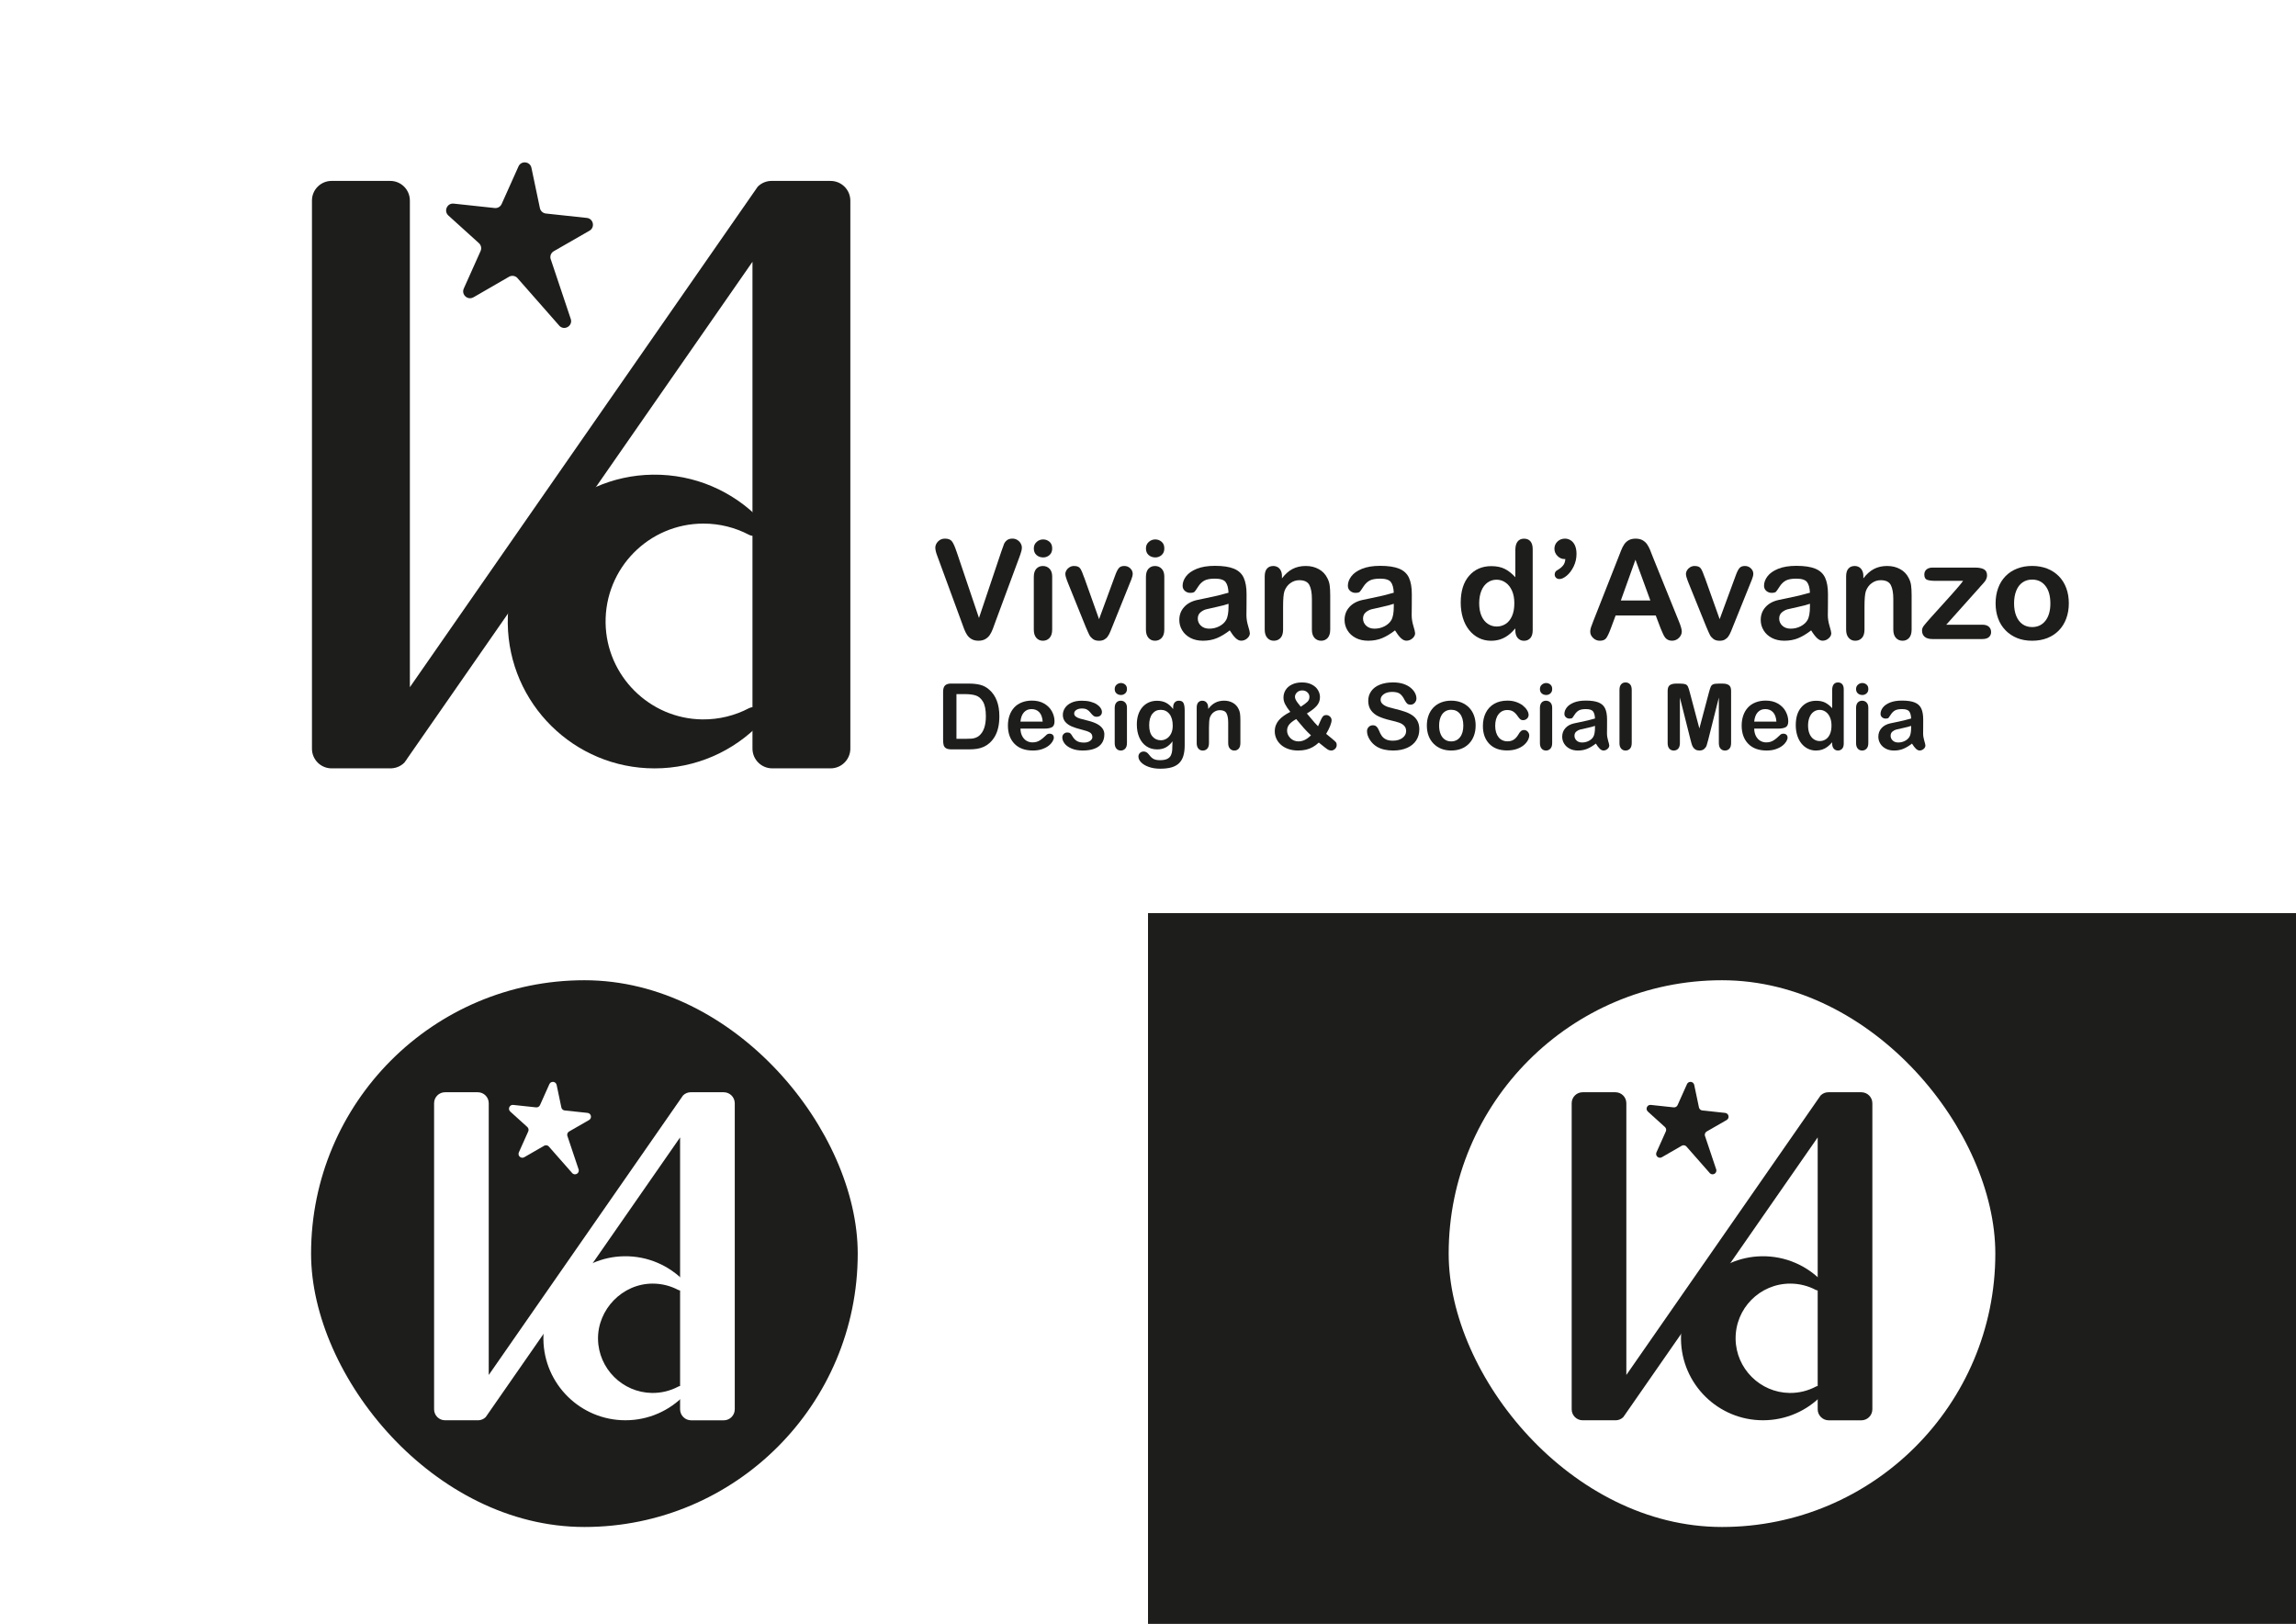 <?xml version="1.0" encoding="UTF-8"?>
<svg id="Livello_2" data-name="Livello 2" xmlns="http://www.w3.org/2000/svg" viewBox="0 0 1190.55 841.89">
  <defs>
    <style>
      .cls-1 {
        fill: #fff;
      }

      .cls-2 {
        fill: #1d1d1b;
      }
    </style>
  </defs>
  <g id="basi">
    <rect class="cls-1" width="1190.55" height="841.89"/>
  </g>
  <g id="scritte">
    <g>
      <path class="cls-2" d="m430.69,93.79h-30.25c-.07,0-.15,0-.22,0-2.64-.03-5.28.96-7.3,2.97l-180.39,259.51V103.97c0-5.62-4.56-10.18-10.18-10.18h-30.41c-5.62,0-10.18,4.56-10.18,10.18v284.2c0,5.62,4.56,10.18,10.18,10.18h30.41s.07,0,.1,0c.08,0,.15,0,.23,0,.11,0,.23,0,.34-.02,2.42-.12,4.81-1.1,6.66-2.95l.47-.67c.39-.46.74-.96,1.04-1.49l178.99-257.5v252.38c0,5.66,4.59,10.25,10.25,10.25h30.25c5.66,0,10.25-4.59,10.25-10.25V104.05c0-5.66-4.59-10.25-10.25-10.25Z"/>
      <path class="cls-2" d="m388.39,367.15c-7.22,3.8-15.47,5.92-24.22,5.82-27.38-.32-49.75-22.63-50.15-50.01-.41-28.38,22.47-51.51,50.75-51.51,8.51,0,16.53,2.1,23.58,5.8,1.98,1.04,4.42.63,5.92-1.03.02-.02.04-.04.06-.06,1.77-1.95,1.72-4.91-.11-6.8-14.07-14.59-33.92-23.57-55.86-23.27-41.85.57-75.59,35.26-75.07,77.11.52,41.6,34.41,75.16,76.13,75.16,21.55,0,41.01-8.96,54.86-23.35,1.8-1.87,1.78-4.81.04-6.73-.02-.02-.04-.04-.06-.06-1.49-1.65-3.92-2.09-5.89-1.05Z"/>
      <path class="cls-2" d="m245.52,154.13l18.42-10.64c1.34-.77,3.02-.59,4.16.44l22.11,25.15c2.55,2.31,6.57,0,5.86-3.37l-10.61-31.67c-.32-1.51.37-3.05,1.71-3.81l18.51-10.63c2.99-1.72,2.03-6.25-1.39-6.62l-21.23-2.28c-1.53-.16-2.78-1.3-3.1-2.8l-4.39-20.89c-.71-3.37-5.32-3.87-6.72-.72l-8.73,19.48c-.63,1.41-2.09,2.25-3.62,2.08l-21.23-2.28c-3.42-.37-5.32,3.86-2.76,6.17l15.83,14.32c1.14,1.03,1.49,2.68.86,4.09l-8.71,19.44c-1.41,3.15,2.04,6.26,5.02,4.53Z"/>
    </g>
    <g>
      <path class="cls-2" d="m496.04,286.06l11.59,34.32,11.63-34.57c.61-1.82,1.06-3.08,1.36-3.79.3-.71.8-1.35,1.5-1.92.7-.57,1.65-.86,2.86-.86.88,0,1.71.22,2.46.66.76.44,1.35,1.03,1.78,1.76s.65,1.47.65,2.22c0,.51-.07,1.06-.21,1.66s-.31,1.18-.52,1.75c-.21.57-.42,1.16-.63,1.76l-12.4,33.45c-.44,1.28-.88,2.5-1.33,3.65s-.95,2.16-1.54,3.04-1.36,1.59-2.32,2.15c-.97.56-2.15.84-3.54.84s-2.58-.27-3.54-.82-1.75-1.27-2.34-2.16c-.59-.9-1.11-1.91-1.55-3.06-.44-1.14-.88-2.35-1.33-3.63l-12.19-33.17c-.21-.61-.42-1.2-.65-1.78-.22-.58-.41-1.21-.56-1.89-.15-.68-.23-1.24-.23-1.71,0-1.19.48-2.27,1.43-3.25s2.15-1.47,3.6-1.47c1.77,0,3.02.54,3.75,1.62.73,1.08,1.48,2.81,2.25,5.19Z"/>
      <path class="cls-2" d="m540.88,288.99c-1.33,0-2.46-.41-3.4-1.22-.94-.81-1.41-1.97-1.41-3.46,0-1.35.48-2.46,1.45-3.33s2.09-1.31,3.37-1.31,2.33.4,3.28,1.19c.95.79,1.43,1.94,1.43,3.46s-.47,2.61-1.4,3.44c-.93.83-2.04,1.24-3.32,1.24Zm4.71,9.85v27.55c0,1.91-.45,3.35-1.36,4.33s-2.06,1.47-3.46,1.47-2.53-.5-3.4-1.5c-.87-1-1.31-2.43-1.31-4.29v-27.27c0-1.89.44-3.3,1.31-4.26.87-.95,2.01-1.43,3.4-1.43s2.55.48,3.46,1.43c.91.96,1.36,2.28,1.36,3.98Z"/>
      <path class="cls-2" d="m562.18,299.36l7.72,21.65,8.31-22.59c.65-1.82,1.29-3.1,1.92-3.86.63-.76,1.58-1.13,2.86-1.13,1.21,0,2.24.41,3.09,1.22.85.82,1.27,1.76,1.27,2.83,0,.42-.08.91-.23,1.47s-.33,1.08-.52,1.57-.42,1.05-.68,1.68l-9.15,22.7c-.26.65-.59,1.48-1,2.48-.41,1-.86,1.86-1.36,2.57-.5.71-1.12,1.26-1.85,1.66s-1.62.59-2.67.59c-1.35,0-2.43-.31-3.23-.93s-1.4-1.29-1.78-2.03-1.03-2.18-1.94-4.35l-9.08-22.45c-.21-.56-.42-1.12-.65-1.68s-.41-1.13-.56-1.71c-.15-.58-.23-1.08-.23-1.5,0-.65.2-1.3.59-1.94.4-.64.94-1.16,1.64-1.57.7-.41,1.45-.61,2.27-.61,1.58,0,2.67.45,3.26,1.36s1.25,2.43,1.97,4.57Z"/>
      <path class="cls-2" d="m599.02,288.99c-1.33,0-2.46-.41-3.4-1.22-.94-.81-1.41-1.97-1.41-3.46,0-1.35.48-2.46,1.45-3.33s2.09-1.31,3.37-1.31,2.33.4,3.28,1.19c.95.79,1.43,1.94,1.43,3.46s-.47,2.61-1.4,3.44c-.93.83-2.04,1.24-3.32,1.24Zm4.71,9.85v27.55c0,1.91-.45,3.35-1.36,4.33s-2.06,1.47-3.46,1.47-2.53-.5-3.4-1.5c-.87-1-1.31-2.43-1.31-4.29v-27.27c0-1.89.44-3.3,1.31-4.26.87-.95,2.01-1.43,3.4-1.43s2.55.48,3.46,1.43c.91.96,1.36,2.28,1.36,3.98Z"/>
      <path class="cls-2" d="m637.67,326.81c-2.3,1.79-4.53,3.14-6.69,4.03-2.15.9-4.57,1.34-7.25,1.34-2.44,0-4.59-.48-6.44-1.45s-3.28-2.27-4.28-3.93c-1-1.65-1.5-3.44-1.5-5.38,0-2.61.83-4.83,2.48-6.67,1.65-1.84,3.92-3.07,6.81-3.7.61-.14,2.11-.45,4.5-.94s4.45-.94,6.16-1.34c1.71-.41,3.57-.9,5.57-1.48-.12-2.51-.62-4.36-1.52-5.53-.9-1.17-2.75-1.76-5.57-1.76-2.42,0-4.24.34-5.46,1.01-1.22.68-2.27,1.69-3.14,3.04-.87,1.35-1.49,2.24-1.85,2.67-.36.43-1.13.65-2.32.65-1.07,0-2-.34-2.78-1.03-.78-.69-1.17-1.57-1.17-2.64,0-1.68.59-3.3,1.78-4.89,1.19-1.58,3.04-2.89,5.55-3.91,2.51-1.02,5.65-1.54,9.39-1.54,4.19,0,7.48.49,9.88,1.48,2.4.99,4.09,2.55,5.08,4.7.99,2.14,1.48,4.98,1.48,8.52,0,2.23,0,4.13-.02,5.69-.01,1.56-.03,3.29-.05,5.2,0,1.79.3,3.66.89,5.6.59,1.94.89,3.19.89,3.75,0,.98-.46,1.87-1.38,2.67s-1.96,1.2-3.13,1.2c-.98,0-1.94-.46-2.9-1.38s-1.97-2.25-3.04-4Zm-.63-13.79c-1.4.51-3.43,1.05-6.09,1.62-2.67.57-4.51.99-5.53,1.26-1.02.27-2,.79-2.93,1.57-.93.78-1.4,1.87-1.4,3.26s.55,2.67,1.64,3.68c1.09,1.01,2.53,1.52,4.29,1.52,1.89,0,3.63-.41,5.22-1.24,1.59-.83,2.76-1.89,3.51-3.19.86-1.44,1.29-3.82,1.29-7.12v-1.36Z"/>
      <path class="cls-2" d="m664.73,298.7v1.15c1.68-2.21,3.51-3.84,5.5-4.87,1.99-1.04,4.28-1.55,6.86-1.55s4.76.55,6.74,1.64c1.98,1.09,3.46,2.64,4.43,4.64.63,1.16,1.04,2.42,1.22,3.77.19,1.35.28,3.07.28,5.17v17.74c0,1.91-.44,3.35-1.31,4.33s-2.01,1.47-3.4,1.47-2.57-.5-3.46-1.5-1.33-2.43-1.33-4.29v-15.89c0-3.14-.44-5.55-1.31-7.21-.87-1.66-2.61-2.5-5.22-2.5-1.7,0-3.25.51-4.64,1.52-1.4,1.01-2.42,2.4-3.07,4.17-.47,1.42-.7,4.07-.7,7.96v11.94c0,1.93-.45,3.38-1.34,4.35-.9.97-2.05,1.45-3.47,1.45s-2.5-.5-3.39-1.5c-.88-1-1.33-2.43-1.33-4.29v-27.55c0-1.82.4-3.17,1.19-4.07.79-.9,1.87-1.34,3.25-1.34.84,0,1.59.2,2.27.59.68.4,1.22.99,1.62,1.78.41.79.61,1.76.61,2.9Z"/>
      <path class="cls-2" d="m723.36,326.81c-2.3,1.79-4.53,3.14-6.69,4.03-2.15.9-4.57,1.34-7.25,1.34-2.44,0-4.59-.48-6.44-1.45-1.85-.97-3.28-2.27-4.28-3.93-1-1.65-1.5-3.44-1.5-5.38,0-2.61.83-4.83,2.48-6.67,1.65-1.84,3.92-3.07,6.81-3.7.61-.14,2.11-.45,4.5-.94s4.45-.94,6.16-1.34c1.71-.41,3.57-.9,5.57-1.48-.12-2.51-.62-4.36-1.52-5.53-.9-1.17-2.75-1.76-5.57-1.76-2.42,0-4.24.34-5.46,1.01-1.22.68-2.27,1.69-3.14,3.04-.87,1.35-1.49,2.24-1.85,2.67-.36.43-1.13.65-2.32.65-1.07,0-2-.34-2.78-1.03-.78-.69-1.17-1.57-1.17-2.64,0-1.68.59-3.3,1.78-4.89,1.19-1.58,3.04-2.89,5.55-3.91,2.51-1.02,5.65-1.54,9.39-1.54,4.19,0,7.48.49,9.88,1.48,2.4.99,4.09,2.55,5.08,4.7.99,2.14,1.48,4.98,1.48,8.52,0,2.23,0,4.13-.02,5.69-.01,1.56-.03,3.29-.05,5.2,0,1.79.3,3.66.89,5.6.59,1.94.89,3.19.89,3.75,0,.98-.46,1.87-1.38,2.67s-1.96,1.2-3.13,1.2c-.98,0-1.94-.46-2.9-1.38s-1.97-2.25-3.04-4Zm-.63-13.79c-1.4.51-3.43,1.05-6.09,1.62-2.67.57-4.51.99-5.53,1.26-1.02.27-2,.79-2.93,1.57-.93.78-1.4,1.87-1.4,3.26s.55,2.67,1.64,3.68c1.09,1.01,2.53,1.52,4.29,1.52,1.89,0,3.63-.41,5.22-1.24,1.59-.83,2.76-1.89,3.51-3.19.86-1.44,1.29-3.82,1.29-7.12v-1.36Z"/>
      <path class="cls-2" d="m785.76,326.74v-.94c-1.28,1.47-2.54,2.66-3.79,3.58-1.25.92-2.6,1.62-4.05,2.1s-3.04.72-4.77.72c-2.28,0-4.39-.48-6.34-1.45-1.94-.97-3.63-2.34-5.05-4.14-1.42-1.79-2.5-3.9-3.23-6.32-.73-2.42-1.1-5.04-1.1-7.86,0-5.96,1.45-10.6,4.36-13.93,2.91-3.33,6.74-4.99,11.49-4.99,2.75,0,5.06.47,6.95,1.41,1.89.94,3.72,2.39,5.52,4.35v-14.07c0-1.96.39-3.43,1.17-4.43.78-1,1.89-1.5,3.33-1.5s2.55.46,3.33,1.38c.78.92,1.17,2.28,1.17,4.07v42.04c0,1.82-.42,3.18-1.26,4.09s-1.92,1.36-3.25,1.36-2.38-.47-3.23-1.41c-.85-.94-1.27-2.29-1.27-4.03Zm-18.75-14c0,2.58.4,4.78,1.2,6.6.8,1.82,1.9,3.18,3.3,4.1,1.4.92,2.92,1.38,4.57,1.38s3.21-.44,4.59-1.31c1.39-.87,2.49-2.21,3.32-4.02.83-1.8,1.24-4.06,1.24-6.76,0-2.54-.41-4.72-1.24-6.55-.83-1.83-1.94-3.22-3.35-4.19-1.41-.97-2.95-1.45-4.63-1.45s-3.31.49-4.68,1.48c-1.37.99-2.44,2.41-3.19,4.26s-1.13,4-1.13,6.44Z"/>
      <path class="cls-2" d="m811.67,289.83h-.52c-1.3,0-2.48-.53-3.54-1.59-1.06-1.06-1.59-2.31-1.59-3.75s.53-2.74,1.59-3.74c1.06-1,2.37-1.5,3.93-1.5,1.07,0,2.07.31,3,.93.93.62,1.65,1.51,2.16,2.69.51,1.18.77,2.61.77,4.31,0,2.3-.49,4.46-1.47,6.48-.98,2.01-2.17,3.61-3.58,4.78-1.41,1.18-2.68,1.76-3.82,1.76-.72,0-1.31-.23-1.76-.68s-.68-1.01-.68-1.66c0-1.05.48-1.82,1.43-2.3,1.23-.72,2.2-1.51,2.9-2.37.7-.86,1.09-1.98,1.19-3.35Z"/>
      <path class="cls-2" d="m861,325.52l-2.44-6.42h-20.81l-2.44,6.56c-.95,2.56-1.77,4.29-2.44,5.19s-1.78,1.34-3.32,1.34c-1.3,0-2.46-.48-3.46-1.43-1-.95-1.5-2.04-1.5-3.25,0-.7.12-1.42.35-2.16.23-.74.62-1.78,1.15-3.11l13.09-33.24c.37-.95.82-2.1,1.34-3.44.52-1.34,1.08-2.45,1.68-3.33.59-.88,1.37-1.6,2.34-2.15.97-.55,2.16-.82,3.58-.82s2.65.27,3.61.82c.97.55,1.75,1.25,2.34,2.11.59.86,1.09,1.79,1.5,2.78.41.99.93,2.31,1.55,3.96l13.37,33.03c1.05,2.51,1.57,4.34,1.57,5.48s-.49,2.28-1.48,3.26-2.18,1.48-3.58,1.48c-.81,0-1.51-.15-2.1-.44-.58-.29-1.07-.69-1.47-1.19-.4-.5-.82-1.27-1.27-2.3-.45-1.04-.84-1.95-1.17-2.74Zm-20.53-14.21h15.29l-7.72-21.13-7.58,21.13Z"/>
      <path class="cls-2" d="m883.98,299.36l7.72,21.65,8.31-22.59c.65-1.82,1.29-3.1,1.92-3.86.63-.76,1.58-1.13,2.86-1.13,1.21,0,2.24.41,3.09,1.22.85.82,1.27,1.76,1.27,2.83,0,.42-.08.91-.23,1.47s-.33,1.08-.52,1.57-.42,1.05-.68,1.68l-9.15,22.7c-.26.65-.59,1.48-1,2.48-.41,1-.86,1.86-1.36,2.57-.5.71-1.12,1.26-1.85,1.66s-1.62.59-2.67.59c-1.35,0-2.43-.31-3.23-.93s-1.4-1.29-1.78-2.03-1.03-2.18-1.94-4.35l-9.08-22.45c-.21-.56-.42-1.12-.65-1.68s-.41-1.13-.56-1.71c-.15-.58-.23-1.08-.23-1.5,0-.65.2-1.3.59-1.94.4-.64.94-1.16,1.64-1.57.7-.41,1.45-.61,2.27-.61,1.58,0,2.67.45,3.26,1.36.59.91,1.25,2.43,1.97,4.57Z"/>
      <path class="cls-2" d="m939.15,326.81c-2.3,1.79-4.53,3.14-6.69,4.03-2.15.9-4.57,1.34-7.25,1.34-2.44,0-4.59-.48-6.44-1.45-1.85-.97-3.28-2.27-4.28-3.93-1-1.65-1.5-3.44-1.5-5.38,0-2.61.83-4.83,2.48-6.67,1.65-1.84,3.92-3.07,6.81-3.7.61-.14,2.11-.45,4.5-.94s4.45-.94,6.16-1.34c1.71-.41,3.57-.9,5.57-1.48-.12-2.51-.62-4.36-1.52-5.53-.9-1.17-2.75-1.76-5.57-1.76-2.42,0-4.24.34-5.46,1.01-1.22.68-2.27,1.69-3.14,3.04-.87,1.35-1.49,2.24-1.85,2.67-.36.43-1.13.65-2.32.65-1.07,0-2-.34-2.78-1.03-.78-.69-1.17-1.57-1.17-2.64,0-1.68.59-3.3,1.78-4.89,1.19-1.58,3.04-2.89,5.55-3.91,2.51-1.02,5.65-1.54,9.39-1.54,4.19,0,7.48.49,9.88,1.48,2.4.99,4.09,2.55,5.08,4.7.99,2.14,1.48,4.98,1.48,8.52,0,2.23,0,4.13-.02,5.69-.01,1.56-.03,3.29-.05,5.2,0,1.79.3,3.66.89,5.6.59,1.94.89,3.19.89,3.75,0,.98-.46,1.87-1.38,2.67s-1.96,1.2-3.13,1.2c-.98,0-1.94-.46-2.9-1.38-.95-.92-1.97-2.25-3.04-4Zm-.63-13.79c-1.4.51-3.43,1.05-6.09,1.62-2.67.57-4.51.99-5.53,1.26-1.02.27-2,.79-2.93,1.57-.93.78-1.4,1.87-1.4,3.26s.55,2.67,1.64,3.68c1.09,1.01,2.53,1.52,4.29,1.52,1.89,0,3.63-.41,5.22-1.24,1.59-.83,2.76-1.89,3.51-3.19.86-1.44,1.29-3.82,1.29-7.12v-1.36Z"/>
      <path class="cls-2" d="m966.21,298.7v1.15c1.68-2.21,3.51-3.84,5.5-4.87,1.99-1.04,4.28-1.55,6.86-1.55s4.76.55,6.74,1.64c1.98,1.09,3.46,2.64,4.43,4.64.63,1.16,1.04,2.42,1.22,3.77.19,1.35.28,3.07.28,5.17v17.74c0,1.91-.44,3.35-1.31,4.33s-2.01,1.47-3.4,1.47-2.57-.5-3.46-1.5-1.33-2.43-1.33-4.29v-15.89c0-3.14-.44-5.55-1.31-7.21-.87-1.66-2.61-2.5-5.22-2.5-1.7,0-3.25.51-4.64,1.52-1.4,1.01-2.42,2.4-3.07,4.17-.47,1.42-.7,4.07-.7,7.96v11.94c0,1.93-.45,3.38-1.34,4.35s-2.05,1.45-3.47,1.45-2.5-.5-3.39-1.5c-.88-1-1.33-2.43-1.33-4.29v-27.55c0-1.82.4-3.17,1.19-4.07.79-.9,1.87-1.34,3.25-1.34.84,0,1.59.2,2.27.59.68.4,1.22.99,1.62,1.78.41.79.61,1.76.61,2.9Z"/>
      <path class="cls-2" d="m1026.66,304.36l-17.46,19.52h18.68c1.51,0,2.65.35,3.42,1.06.77.71,1.15,1.62,1.15,2.74s-.38,1.94-1.13,2.62c-.76.68-1.9,1.01-3.44,1.01h-25.84c-1.82,0-3.17-.4-4.07-1.19-.9-.79-1.34-1.87-1.34-3.25,0-.81.31-1.64.94-2.46.63-.83,1.93-2.34,3.91-4.56,2.1-2.33,4-4.43,5.71-6.32s3.3-3.65,4.77-5.29,2.68-3.03,3.65-4.17c.97-1.14,1.74-2.12,2.32-2.93h-14.18c-1.96,0-3.43-.17-4.43-.52s-1.5-1.27-1.5-2.76c0-1.09.38-1.97,1.13-2.62.76-.65,1.83-.98,3.23-.98h21.89c2.03,0,3.58.3,4.66.89s1.62,1.66,1.62,3.19c0,.51-.1,1.04-.31,1.59-.21.55-.44,1-.7,1.34s-.61.77-1.05,1.27c-.44.5-.99,1.1-1.64,1.8Z"/>
      <path class="cls-2" d="m1072.75,312.81c0,2.84-.44,5.46-1.33,7.86-.88,2.4-2.16,4.46-3.84,6.18-1.68,1.72-3.68,3.04-6.01,3.96-2.33.92-4.95,1.38-7.86,1.38s-5.48-.47-7.79-1.4c-2.3-.93-4.3-2.26-5.99-4-1.69-1.73-2.97-3.78-3.84-6.15-.87-2.36-1.31-4.98-1.31-7.84s.44-5.53,1.33-7.93c.88-2.4,2.15-4.45,3.81-6.15,1.65-1.7,3.65-3.01,6.01-3.93,2.35-.92,4.95-1.38,7.79-1.38s5.51.47,7.86,1.4c2.35.93,4.36,2.26,6.04,3.98,1.68,1.72,2.95,3.77,3.82,6.15.87,2.37,1.31,4.99,1.31,7.86Zm-9.57,0c0-3.89-.86-6.91-2.57-9.08s-4.01-3.25-6.9-3.25c-1.86,0-3.5.48-4.92,1.45-1.42.97-2.51,2.39-3.28,4.28-.77,1.89-1.15,4.09-1.15,6.6s.38,4.67,1.13,6.53c.76,1.86,1.84,3.29,3.25,4.28,1.41.99,3.07,1.48,4.98,1.48,2.89,0,5.19-1.09,6.9-3.26,1.71-2.18,2.57-5.19,2.57-9.03Z"/>
      <path class="cls-2" d="m493.27,354.4h9.01c2.34,0,4.35.22,6.03.65,1.68.43,3.2,1.25,4.56,2.44,3.55,3.04,5.33,7.67,5.33,13.87,0,2.05-.18,3.92-.54,5.61-.36,1.69-.91,3.22-1.65,4.57-.74,1.36-1.7,2.57-2.86,3.64-.92.82-1.92,1.48-3,1.98-1.09.5-2.25.85-3.5,1.05-1.25.2-2.66.3-4.23.3h-9.01c-1.26,0-2.2-.19-2.84-.57-.64-.38-1.05-.92-1.25-1.61-.19-.69-.29-1.59-.29-2.69v-25.02c0-1.49.33-2.57,1-3.24.67-.67,1.75-1,3.24-1Zm2.68,5.47v23.16h5.24c1.15,0,2.05-.03,2.7-.09.65-.06,1.33-.22,2.03-.47.7-.25,1.3-.6,1.82-1.05,2.31-1.96,3.47-5.32,3.47-10.1,0-3.37-.51-5.89-1.52-7.57s-2.27-2.74-3.76-3.2c-1.49-.46-3.29-.69-5.4-.69h-4.56Z"/>
      <path class="cls-2" d="m541.57,377.74h-12.43c.02,1.44.31,2.72.87,3.82.57,1.1,1.32,1.93,2.26,2.49s1.98.84,3.11.84c.76,0,1.45-.09,2.08-.27.63-.18,1.24-.46,1.83-.84.59-.38,1.13-.79,1.63-1.22.5-.43,1.14-1.02,1.93-1.77.33-.28.79-.42,1.4-.42.65,0,1.18.18,1.58.54.4.36.61.86.61,1.51,0,.57-.22,1.25-.68,2.01s-1.13,1.51-2.04,2.21c-.91.71-2.05,1.29-3.42,1.76-1.37.47-2.95.7-4.74.7-4.08,0-7.25-1.16-9.52-3.49-2.27-2.33-3.4-5.49-3.4-9.47,0-1.88.28-3.62.84-5.23s1.37-2.98,2.44-4.13c1.07-1.15,2.39-2.03,3.96-2.64,1.57-.61,3.31-.92,5.21-.92,2.48,0,4.61.52,6.39,1.57,1.78,1.05,3.11,2.4,3.99,4.06.88,1.66,1.33,3.35,1.33,5.07,0,1.6-.46,2.63-1.37,3.11-.92.47-2.2.71-3.86.71Zm-12.43-3.61h11.52c-.15-2.17-.74-3.8-1.76-4.88-1.02-1.08-2.35-1.62-4.02-1.62s-2.88.55-3.9,1.64-1.63,2.71-1.85,4.85Z"/>
      <path class="cls-2" d="m572.63,380.79c0,1.75-.43,3.26-1.28,4.5-.85,1.25-2.11,2.2-3.78,2.84s-3.7.97-6.09.97-4.24-.35-5.87-1.05-2.83-1.57-3.61-2.62-1.16-2.1-1.16-3.15c0-.7.25-1.3.74-1.79.5-.5,1.13-.74,1.89-.74.67,0,1.18.16,1.54.49s.7.78,1.02,1.37c.65,1.13,1.43,1.98,2.34,2.54.91.56,2.15.84,3.71.84,1.27,0,2.32-.28,3.13-.85.81-.57,1.22-1.21,1.22-1.94,0-1.12-.42-1.93-1.27-2.44s-2.24-1-4.18-1.47c-2.19-.54-3.97-1.11-5.34-1.71-1.37-.6-2.47-1.39-3.29-2.36s-1.23-2.18-1.23-3.61c0-1.27.38-2.48,1.14-3.61.76-1.13,1.88-2.04,3.36-2.71,1.48-.68,3.27-1.01,5.37-1.01,1.64,0,3.12.17,4.43.51,1.31.34,2.41.8,3.28,1.37.88.57,1.54,1.21,2,1.91s.69,1.38.69,2.05c0,.73-.24,1.33-.73,1.79s-1.18.7-2.08.7c-.65,0-1.21-.19-1.66-.56s-.98-.93-1.57-1.68c-.48-.62-1.05-1.12-1.7-1.49s-1.54-.56-2.65-.56-2.1.24-2.86.73-1.14,1.1-1.14,1.83c0,.67.28,1.21.84,1.64.56.43,1.31.78,2.26,1.06s2.25.62,3.91,1.02c1.97.48,3.58,1.06,4.83,1.72,1.25.67,2.2,1.45,2.84,2.36s.97,1.94.97,3.11Z"/>
      <path class="cls-2" d="m581.22,360.31c-.88,0-1.64-.27-2.27-.81-.63-.54-.94-1.31-.94-2.3,0-.9.32-1.64.97-2.22s1.39-.87,2.25-.87,1.55.26,2.19.79c.64.53.95,1.3.95,2.3s-.31,1.74-.93,2.29c-.62.55-1.36.83-2.21.83Zm3.14,6.56v18.37c0,1.27-.3,2.23-.91,2.89s-1.37.98-2.3.98-1.69-.33-2.27-1-.87-1.62-.87-2.86v-18.18c0-1.26.29-2.2.87-2.84.58-.64,1.34-.95,2.27-.95s1.7.32,2.3.95c.61.64.91,1.52.91,2.65Z"/>
      <path class="cls-2" d="m614.3,367.92v18.46c0,2.11-.22,3.93-.68,5.45-.45,1.52-1.17,2.78-2.16,3.77-.99.99-2.29,1.73-3.9,2.21-1.61.48-3.6.72-5.99.72-2.19,0-4.14-.31-5.87-.92-1.72-.61-3.05-1.4-3.98-2.37-.93-.97-1.4-1.97-1.4-2.99,0-.78.26-1.41.79-1.9s1.16-.73,1.91-.73c.93,0,1.75.41,2.44,1.23.34.42.69.84,1.06,1.27.36.43.77.79,1.21,1.09s.97.53,1.59.68c.62.15,1.34.22,2.14.22,1.64,0,2.92-.23,3.83-.69.91-.46,1.54-1.1,1.91-1.92.36-.82.58-1.7.64-2.64s.11-2.45.14-4.53c-.98,1.37-2.11,2.41-3.39,3.12-1.28.71-2.81,1.07-4.57,1.07-2.13,0-3.98-.54-5.58-1.63-1.59-1.09-2.81-2.61-3.67-4.56s-1.28-4.21-1.28-6.77c0-1.91.26-3.63.78-5.17.52-1.54,1.26-2.83,2.22-3.89.96-1.06,2.07-1.85,3.33-2.39s2.64-.8,4.14-.8c1.8,0,3.36.35,4.68,1.04,1.32.69,2.55,1.77,3.68,3.25v-.86c0-1.1.27-1.96.81-2.56s1.24-.91,2.1-.91c1.23,0,2.04.4,2.44,1.2.4.8.61,1.95.61,3.46Zm-18.41,8.05c0,2.58.56,4.52,1.69,5.84,1.13,1.32,2.58,1.98,4.36,1.98,1.06,0,2.05-.28,2.99-.85.94-.57,1.7-1.42,2.29-2.56s.88-2.53.88-4.16c0-2.59-.57-4.61-1.71-6.05-1.14-1.44-2.64-2.16-4.5-2.16s-3.27.69-4.36,2.07c-1.09,1.38-1.64,3.34-1.64,5.89Z"/>
      <path class="cls-2" d="m626.49,366.78v.77c1.12-1.47,2.34-2.56,3.67-3.25,1.33-.69,2.85-1.04,4.57-1.04s3.17.36,4.49,1.09c1.32.73,2.3,1.76,2.96,3.1.42.78.69,1.61.81,2.51.12.9.19,2.05.19,3.45v11.83c0,1.27-.29,2.23-.87,2.89s-1.34.98-2.27.98-1.71-.33-2.3-1-.88-1.62-.88-2.86v-10.59c0-2.1-.29-3.7-.87-4.81-.58-1.11-1.74-1.66-3.48-1.66-1.13,0-2.16.34-3.1,1.01s-1.61,1.6-2.05,2.78c-.31.95-.47,2.72-.47,5.31v7.96c0,1.29-.3,2.25-.9,2.9s-1.37.97-2.32.97-1.67-.33-2.26-1-.88-1.62-.88-2.86v-18.37c0-1.21.26-2.11.79-2.71.53-.6,1.25-.9,2.16-.9.56,0,1.06.13,1.51.4.45.26.81.66,1.08,1.19.27.53.41,1.17.41,1.93Z"/>
      <path class="cls-2" d="m665.53,361.63c0-1.44.38-2.76,1.13-3.95s1.86-2.13,3.32-2.83c1.46-.7,3.17-1.05,5.14-1.05s3.65.36,5.07,1.09c1.43.73,2.49,1.68,3.2,2.86.71,1.18,1.06,2.41,1.06,3.68,0,1.74-.57,3.25-1.72,4.54-1.15,1.29-2.84,2.6-5.07,3.93.78.92,1.5,1.78,2.16,2.58.67.81,1.31,1.56,1.93,2.26.62.7,1.19,1.3,1.7,1.79.23-.43.59-1.25,1.08-2.44.49-1.19.95-2.06,1.37-2.58.43-.53,1.03-.79,1.8-.79.73,0,1.37.26,1.93.78.56.52.84,1.15.84,1.9,0,.68-.24,1.65-.72,2.9-.48,1.25-1.18,2.63-2.1,4.16.57.5,1.49,1.25,2.74,2.26,1.25,1.01,2.02,1.7,2.3,2.06.29.36.43.85.43,1.45,0,.81-.29,1.49-.87,2.04s-1.23.83-1.94.83-1.44-.23-2.12-.7-2.13-1.61-4.35-3.42c-1.01.95-2.05,1.72-3.13,2.33s-2.23,1.06-3.47,1.35c-1.23.29-2.61.44-4.13.44-1.94,0-3.68-.28-5.23-.85s-2.83-1.33-3.85-2.29c-1.02-.96-1.78-2.03-2.28-3.2-.5-1.17-.74-2.36-.74-3.57s.19-2.23.56-3.2c.37-.97.9-1.85,1.57-2.63.68-.78,1.5-1.53,2.49-2.23.99-.71,2.13-1.39,3.43-2.06-1.16-1.46-2.05-2.76-2.64-3.9-.6-1.14-.9-2.32-.9-3.53Zm6.59,11.15c-1.58.92-2.77,1.83-3.55,2.75-.78.92-1.18,2-1.18,3.26,0,.71.14,1.4.43,2.05s.71,1.26,1.26,1.82,1.19.99,1.92,1.28c.73.3,1.5.44,2.3.44s1.56-.12,2.3-.37c.74-.25,1.45-.6,2.12-1.06.67-.46,1.36-1.03,2.07-1.71-1.38-1.27-2.62-2.53-3.72-3.78-1.1-1.25-2.42-2.81-3.96-4.67Zm2.37-6.38c1.58-1.01,2.73-1.86,3.43-2.55.71-.69,1.06-1.52,1.06-2.5s-.35-1.77-1.06-2.42-1.59-.98-2.67-.98-1.97.33-2.69,1c-.72.67-1.08,1.45-1.08,2.35,0,.47.14.97.41,1.5s.61,1.07,1.01,1.59c.4.53.93,1.2,1.58,2Z"/>
      <path class="cls-2" d="m735.95,378.28c0,2.06-.53,3.92-1.59,5.56-1.06,1.65-2.62,2.93-4.67,3.86-2.05.93-4.48,1.4-7.29,1.4-3.37,0-6.15-.64-8.33-1.91-1.55-.92-2.81-2.14-3.78-3.67-.97-1.53-1.45-3.01-1.45-4.46,0-.84.29-1.56.87-2.15.58-.6,1.32-.9,2.22-.9.73,0,1.35.23,1.85.7s.93,1.16,1.29,2.07c.43,1.09.9,1.99,1.41,2.72.5.73,1.21,1.33,2.13,1.8.92.47,2.12.71,3.61.71,2.05,0,3.71-.48,4.99-1.43s1.92-2.15,1.92-3.57c0-1.13-.35-2.05-1.04-2.76-.69-.71-1.58-1.25-2.68-1.62s-2.56-.77-4.39-1.19c-2.45-.57-4.5-1.25-6.16-2.01s-2.96-1.82-3.93-3.14c-.97-1.33-1.45-2.98-1.45-4.95s.51-3.55,1.54-5c1.02-1.46,2.51-2.58,4.45-3.36,1.94-.78,4.22-1.18,6.84-1.18,2.1,0,3.91.26,5.44.78,1.53.52,2.8,1.21,3.81,2.07,1.01.86,1.75,1.77,2.21,2.71.47.95.7,1.87.7,2.77,0,.82-.29,1.56-.87,2.22-.58.66-1.31.99-2.18.99-.79,0-1.39-.2-1.8-.59s-.86-1.04-1.34-1.94c-.62-1.29-1.37-2.29-2.23-3.01s-2.27-1.08-4.19-1.08c-1.78,0-3.22.39-4.32,1.18-1.09.78-1.64,1.73-1.64,2.83,0,.68.19,1.27.56,1.77.37.5.88.92,1.54,1.28.65.36,1.31.64,1.98.84.67.2,1.77.5,3.31.88,1.92.45,3.67.95,5.23,1.49,1.56.54,2.89,1.2,3.98,1.98,1.09.78,1.95,1.76,2.56,2.94s.92,2.64.92,4.36Z"/>
      <path class="cls-2" d="m765.16,376.18c0,1.89-.29,3.64-.88,5.24-.59,1.6-1.44,2.97-2.56,4.12-1.12,1.15-2.45,2.03-4,2.64-1.55.61-3.3.92-5.24.92s-3.65-.31-5.19-.93c-1.54-.62-2.87-1.51-3.99-2.67-1.13-1.16-1.98-2.52-2.56-4.1-.58-1.57-.87-3.32-.87-5.23s.29-3.69.88-5.28c.59-1.6,1.44-2.96,2.54-4.1,1.1-1.13,2.44-2.01,4-2.62,1.57-.61,3.3-.92,5.19-.92s3.67.31,5.24.93c1.57.62,2.91,1.51,4.03,2.65,1.12,1.15,1.97,2.51,2.55,4.1.58,1.58.87,3.33.87,5.24Zm-6.38,0c0-2.59-.57-4.61-1.71-6.05s-2.67-2.16-4.6-2.16c-1.24,0-2.34.32-3.28.97-.95.64-1.68,1.59-2.19,2.85-.51,1.26-.77,2.72-.77,4.4s.25,3.11.76,4.35c.5,1.24,1.23,2.19,2.16,2.85.94.66,2.05.99,3.32.99,1.92,0,3.46-.73,4.6-2.18,1.14-1.45,1.71-3.46,1.71-6.02Z"/>
      <path class="cls-2" d="m792.96,381.24c0,.79-.24,1.64-.71,2.54-.47.9-1.2,1.76-2.16,2.57s-2.19,1.47-3.67,1.97c-1.47.5-3.13.74-4.98.74-3.93,0-6.99-1.14-9.2-3.43-2.2-2.29-3.31-5.36-3.31-9.21,0-2.61.5-4.91,1.51-6.91,1.01-2,2.47-3.55,4.38-4.64s4.19-1.64,6.84-1.64c1.64,0,3.15.24,4.53.72,1.37.48,2.54,1.1,3.49,1.86.95.76,1.68,1.57,2.19,2.43s.76,1.66.76,2.41-.28,1.4-.85,1.93c-.57.53-1.25.79-2.06.79-.53,0-.97-.14-1.32-.41-.35-.27-.74-.71-1.18-1.32-.78-1.18-1.59-2.06-2.43-2.65-.85-.59-1.92-.88-3.22-.88-1.88,0-3.39.73-4.54,2.2s-1.72,3.47-1.72,6.02c0,1.2.15,2.29.44,3.29.29,1,.72,1.85,1.28,2.56.56.71,1.23,1.24,2.03,1.61.79.36,1.66.55,2.61.55,1.27,0,2.36-.29,3.27-.88.91-.59,1.71-1.49,2.41-2.7.39-.71.81-1.27,1.26-1.68.45-.4,1-.61,1.65-.61.78,0,1.42.3,1.93.88.51.59.77,1.22.77,1.89Z"/>
      <path class="cls-2" d="m801.71,360.31c-.88,0-1.64-.27-2.27-.81-.63-.54-.94-1.31-.94-2.3,0-.9.32-1.64.97-2.22s1.39-.87,2.25-.87,1.55.26,2.19.79c.64.53.95,1.3.95,2.3s-.31,1.74-.93,2.29c-.62.55-1.36.83-2.21.83Zm3.14,6.56v18.37c0,1.27-.3,2.23-.91,2.89s-1.37.98-2.3.98-1.69-.33-2.27-1-.87-1.62-.87-2.86v-18.18c0-1.26.29-2.2.87-2.84.58-.64,1.34-.95,2.27-.95s1.7.32,2.3.95c.61.64.91,1.52.91,2.65Z"/>
      <path class="cls-2" d="m827.48,385.52c-1.54,1.2-3.02,2.09-4.46,2.69s-3.05.9-4.83.9c-1.63,0-3.06-.32-4.29-.97s-2.18-1.52-2.85-2.62c-.67-1.1-1-2.3-1-3.58,0-1.74.55-3.22,1.65-4.45,1.1-1.23,2.62-2.05,4.54-2.47.4-.09,1.4-.3,3-.63s2.97-.62,4.11-.9c1.14-.27,2.38-.6,3.71-.99-.08-1.68-.42-2.91-1.01-3.69-.6-.78-1.84-1.18-3.71-1.18-1.61,0-2.83.23-3.64.68-.81.45-1.51,1.13-2.1,2.03-.58.9-.99,1.49-1.23,1.78-.24.29-.76.43-1.55.43-.71,0-1.33-.23-1.85-.69-.52-.46-.78-1.04-.78-1.76,0-1.12.4-2.2,1.19-3.26.79-1.06,2.03-1.92,3.7-2.61,1.68-.68,3.76-1.02,6.26-1.02,2.79,0,4.99.33,6.59.99,1.6.66,2.73,1.7,3.39,3.13.66,1.43.99,3.32.99,5.68,0,1.49,0,2.76-.01,3.79,0,1.04-.02,2.2-.03,3.47,0,1.2.2,2.44.59,3.74.4,1.3.59,2.13.59,2.5,0,.65-.31,1.25-.92,1.78s-1.31.8-2.08.8c-.65,0-1.3-.31-1.93-.92s-1.31-1.5-2.03-2.67Zm-.42-9.2c-.93.34-2.28.7-4.06,1.08-1.78.38-3.01.66-3.69.84-.68.18-1.34.53-1.96,1.05-.62.52-.93,1.25-.93,2.18s.36,1.78,1.09,2.46,1.68,1.01,2.86,1.01c1.26,0,2.42-.28,3.48-.83,1.06-.55,1.84-1.26,2.34-2.13.57-.96.86-2.54.86-4.75v-.91Z"/>
      <path class="cls-2" d="m839.75,385.24v-27.56c0-1.27.28-2.23.85-2.89s1.33-.98,2.29-.98,1.74.32,2.33.97c.59.64.88,1.61.88,2.9v27.56c0,1.29-.3,2.25-.9,2.9s-1.37.97-2.32.97-1.69-.33-2.27-1-.87-1.62-.87-2.86Z"/>
      <path class="cls-2" d="m876.55,383.38l-5.47-21.74v23.56c0,1.3-.29,2.28-.87,2.93s-1.35.98-2.32.98-1.69-.32-2.28-.97-.88-1.63-.88-2.94v-27c0-1.49.39-2.49,1.16-3.01.78-.52,1.82-.78,3.14-.78h2.14c1.29,0,2.22.12,2.81.35s1.01.65,1.29,1.26.6,1.59.95,2.96l4.96,18.69,4.96-18.69c.36-1.37.68-2.35.95-2.96s.71-1.02,1.29-1.26,1.52-.35,2.81-.35h2.14c1.32,0,2.37.26,3.14.78.78.52,1.16,1.52,1.16,3.01v27c0,1.3-.29,2.28-.87,2.93s-1.36.98-2.34.98c-.92,0-1.67-.33-2.26-.98s-.88-1.63-.88-2.93v-23.56l-5.47,21.74c-.36,1.41-.65,2.45-.87,3.11-.22.66-.64,1.26-1.25,1.8s-1.44.81-2.51.81c-.81,0-1.49-.17-2.05-.52s-.99-.79-1.3-1.34c-.31-.54-.56-1.14-.73-1.8-.18-.66-.36-1.35-.55-2.06Z"/>
      <path class="cls-2" d="m922.04,377.74h-12.43c.02,1.44.31,2.72.87,3.82.57,1.1,1.32,1.93,2.26,2.49s1.98.84,3.11.84c.76,0,1.45-.09,2.08-.27.63-.18,1.24-.46,1.83-.84.59-.38,1.13-.79,1.63-1.22.5-.43,1.14-1.02,1.93-1.77.33-.28.79-.42,1.4-.42.65,0,1.18.18,1.58.54.4.36.61.86.61,1.51,0,.57-.22,1.25-.68,2.01s-1.13,1.51-2.04,2.21c-.91.71-2.05,1.29-3.42,1.76s-2.95.7-4.74.7c-4.08,0-7.25-1.16-9.52-3.49-2.27-2.33-3.4-5.49-3.4-9.47,0-1.88.28-3.62.84-5.23s1.37-2.98,2.44-4.13c1.07-1.15,2.39-2.03,3.96-2.64,1.57-.61,3.31-.92,5.21-.92,2.48,0,4.61.52,6.39,1.57,1.78,1.05,3.11,2.4,3.99,4.06.88,1.66,1.33,3.35,1.33,5.07,0,1.6-.46,2.63-1.37,3.11-.92.47-2.2.71-3.86.71Zm-12.43-3.61h11.52c-.15-2.17-.74-3.8-1.76-4.88-1.02-1.08-2.35-1.62-4.02-1.62s-2.88.55-3.9,1.64-1.63,2.71-1.85,4.85Z"/>
      <path class="cls-2" d="m950.04,385.47v-.63c-.85.98-1.7,1.77-2.53,2.39-.83.61-1.73,1.08-2.7,1.4s-2.03.48-3.18.48c-1.52,0-2.93-.32-4.23-.97s-2.42-1.56-3.36-2.76c-.95-1.19-1.66-2.6-2.15-4.21-.49-1.61-.73-3.36-.73-5.24,0-3.97.97-7.07,2.91-9.29,1.94-2.22,4.49-3.33,7.66-3.33,1.83,0,3.38.31,4.63.94,1.26.63,2.48,1.59,3.68,2.9v-9.38c0-1.3.26-2.29.78-2.96.52-.67,1.26-1,2.22-1s1.7.31,2.22.92c.52.61.78,1.52.78,2.71v28.03c0,1.21-.28,2.12-.84,2.72s-1.28.91-2.16.91-1.59-.31-2.15-.94-.85-1.52-.85-2.69Zm-12.5-9.33c0,1.72.27,3.19.8,4.4s1.27,2.12,2.2,2.74c.93.61,1.95.92,3.05.92s2.14-.29,3.06-.87,1.66-1.47,2.21-2.68c.55-1.2.83-2.7.83-4.5,0-1.69-.28-3.15-.83-4.36-.55-1.22-1.3-2.15-2.23-2.79-.94-.64-1.97-.97-3.08-.97s-2.2.33-3.12.99c-.92.66-1.63,1.61-2.13,2.84-.5,1.23-.76,2.67-.76,4.29Z"/>
      <path class="cls-2" d="m965.64,360.31c-.88,0-1.64-.27-2.27-.81-.63-.54-.94-1.31-.94-2.3,0-.9.32-1.64.97-2.22s1.39-.87,2.25-.87,1.55.26,2.19.79c.64.53.95,1.3.95,2.3s-.31,1.74-.93,2.29c-.62.55-1.36.83-2.21.83Zm3.14,6.56v18.37c0,1.27-.3,2.23-.91,2.89s-1.37.98-2.3.98-1.69-.33-2.27-1-.87-1.62-.87-2.86v-18.18c0-1.26.29-2.2.87-2.84.58-.64,1.34-.95,2.27-.95s1.7.32,2.3.95c.61.64.91,1.52.91,2.65Z"/>
      <path class="cls-2" d="m991.41,385.52c-1.54,1.2-3.02,2.09-4.46,2.69s-3.05.9-4.83.9c-1.63,0-3.06-.32-4.29-.97s-2.18-1.52-2.85-2.62c-.67-1.1-1-2.3-1-3.58,0-1.74.55-3.22,1.65-4.45,1.1-1.23,2.62-2.05,4.54-2.47.4-.09,1.4-.3,3-.63s2.97-.62,4.11-.9c1.14-.27,2.38-.6,3.71-.99-.08-1.68-.42-2.91-1.01-3.69-.6-.78-1.84-1.18-3.71-1.18-1.61,0-2.83.23-3.64.68-.81.45-1.51,1.13-2.1,2.03-.58.9-.99,1.49-1.23,1.78-.24.29-.76.43-1.55.43-.71,0-1.33-.23-1.85-.69-.52-.46-.78-1.04-.78-1.76,0-1.12.4-2.2,1.19-3.26.79-1.06,2.03-1.92,3.7-2.61,1.68-.68,3.76-1.02,6.26-1.02,2.79,0,4.99.33,6.59.99,1.6.66,2.73,1.7,3.39,3.13.66,1.43.99,3.32.99,5.68,0,1.49,0,2.76-.01,3.79,0,1.04-.02,2.2-.03,3.47,0,1.2.2,2.44.59,3.74.4,1.3.59,2.13.59,2.5,0,.65-.31,1.25-.92,1.78s-1.31.8-2.08.8c-.65,0-1.3-.31-1.93-.92-.64-.61-1.31-1.5-2.03-2.67Zm-.42-9.2c-.93.34-2.28.7-4.06,1.08-1.78.38-3.01.66-3.69.84-.68.18-1.34.53-1.96,1.05-.62.52-.93,1.25-.93,2.18s.36,1.78,1.09,2.46,1.68,1.01,2.86,1.01c1.26,0,2.42-.28,3.48-.83,1.06-.55,1.84-1.26,2.34-2.13.57-.96.86-2.54.86-4.75v-.91Z"/>
    </g>
    <g>
      <rect class="cls-2" x="595.28" y="473.39" width="595.28" height="368.5"/>
      <g>
        <rect class="cls-1" x="751.18" y="508.2" width="283.46" height="283.46" rx="141.73" ry="141.73"/>
        <g>
          <path class="cls-2" d="m965.14,566.27h-16.89s-.08,0-.12,0c-1.47-.02-2.95.53-4.08,1.66l-100.74,144.92v-140.9c0-3.14-2.54-5.68-5.68-5.68h-16.98c-3.14,0-5.68,2.54-5.68,5.68v158.71c0,3.14,2.54,5.68,5.68,5.68h16.98s.04,0,.06,0c.04,0,.09,0,.13,0,.06,0,.13,0,.19,0,1.35-.07,2.69-.61,3.72-1.65l.26-.37c.22-.26.41-.54.58-.83l99.96-143.8v140.94c0,3.16,2.56,5.73,5.73,5.73h16.89c3.16,0,5.73-2.56,5.73-5.73v-158.63c0-3.16-2.56-5.73-5.73-5.73Z"/>
          <path class="cls-2" d="m941.51,718.92c-4.03,2.12-8.64,3.31-13.53,3.25-15.29-.18-27.79-12.64-28.01-27.93-.23-15.85,12.55-28.76,28.34-28.76,4.75,0,9.23,1.17,13.17,3.24,1.11.58,2.47.35,3.31-.58.01-.01.02-.02.03-.04.99-1.09.96-2.74-.06-3.8-7.86-8.15-18.94-13.17-31.19-13-23.37.32-42.22,19.69-41.92,43.06.29,23.23,19.22,41.97,42.52,41.97,12.04,0,22.9-5,30.64-13.04,1-1.04,1-2.69.02-3.76-.01-.01-.02-.02-.03-.04-.83-.92-2.19-1.17-3.29-.59Z"/>
          <path class="cls-2" d="m861.73,599.96l10.29-5.94c.75-.43,1.69-.33,2.32.25l12.35,14.04c1.43,1.29,3.67,0,3.27-1.88l-5.93-17.68c-.18-.84.21-1.7.95-2.13l10.34-5.94c1.67-.96,1.14-3.49-.78-3.7l-11.85-1.27c-.86-.09-1.55-.72-1.73-1.57l-2.45-11.67c-.4-1.88-2.97-2.16-3.76-.4l-4.87,10.88c-.35.78-1.17,1.25-2.02,1.16l-11.85-1.27c-1.91-.21-2.97,2.16-1.54,3.45l8.84,8c.64.58.83,1.5.48,2.28l-4.86,10.86c-.79,1.76,1.14,3.49,2.8,2.53Z"/>
        </g>
      </g>
    </g>
    <g>
      <rect class="cls-2" x="161.3" y="508.2" width="283.46" height="283.46" rx="141.73" ry="141.73"/>
      <g>
        <path class="cls-1" d="m375.26,566.27h-16.89s-.08,0-.12,0c-1.47-.02-2.95.53-4.08,1.66l-100.74,144.92v-140.9c0-3.14-2.54-5.68-5.68-5.68h-16.98c-3.14,0-5.68,2.54-5.68,5.68v158.71c0,3.14,2.54,5.68,5.68,5.68h16.98s.04,0,.06,0c.04,0,.09,0,.13,0,.06,0,.13,0,.19,0,1.35-.07,2.69-.61,3.72-1.65l.26-.37c.22-.26.41-.54.58-.83l99.96-143.8v140.94c0,3.16,2.56,5.73,5.73,5.73h16.89c3.16,0,5.73-2.56,5.73-5.73v-158.63c0-3.16-2.56-5.73-5.73-5.73Z"/>
        <path class="cls-1" d="m351.63,718.92c-4.03,2.12-8.64,3.31-13.53,3.25-15.29-.18-27.79-12.64-28.01-27.93s12.55-28.76,28.34-28.76c4.75,0,9.23,1.17,13.17,3.24,1.11.58,2.47.35,3.31-.58.01-.01.02-.02.03-.04.99-1.09.96-2.74-.06-3.8-7.86-8.15-18.94-13.17-31.19-13-23.37.32-42.22,19.69-41.92,43.06.29,23.23,19.22,41.97,42.52,41.97,12.04,0,22.9-5,30.64-13.04,1-1.04,1-2.69.02-3.76-.01-.01-.02-.02-.03-.04-.83-.92-2.19-1.17-3.29-.59Z"/>
        <path class="cls-1" d="m271.85,599.96l10.29-5.94c.75-.43,1.69-.33,2.32.25l12.35,14.04c1.43,1.29,3.67,0,3.27-1.88l-5.93-17.68c-.18-.84.21-1.7.95-2.13l10.34-5.94c1.67-.96,1.14-3.49-.78-3.7l-11.85-1.27c-.86-.09-1.55-.72-1.73-1.57l-2.45-11.67c-.4-1.88-2.97-2.16-3.76-.4l-4.87,10.88c-.35.78-1.17,1.25-2.02,1.16l-11.85-1.27c-1.91-.21-2.97,2.16-1.54,3.45l8.84,8c.64.58.83,1.5.48,2.28l-4.86,10.86c-.79,1.76,1.14,3.49,2.8,2.53Z"/>
      </g>
    </g>
  </g>
</svg>